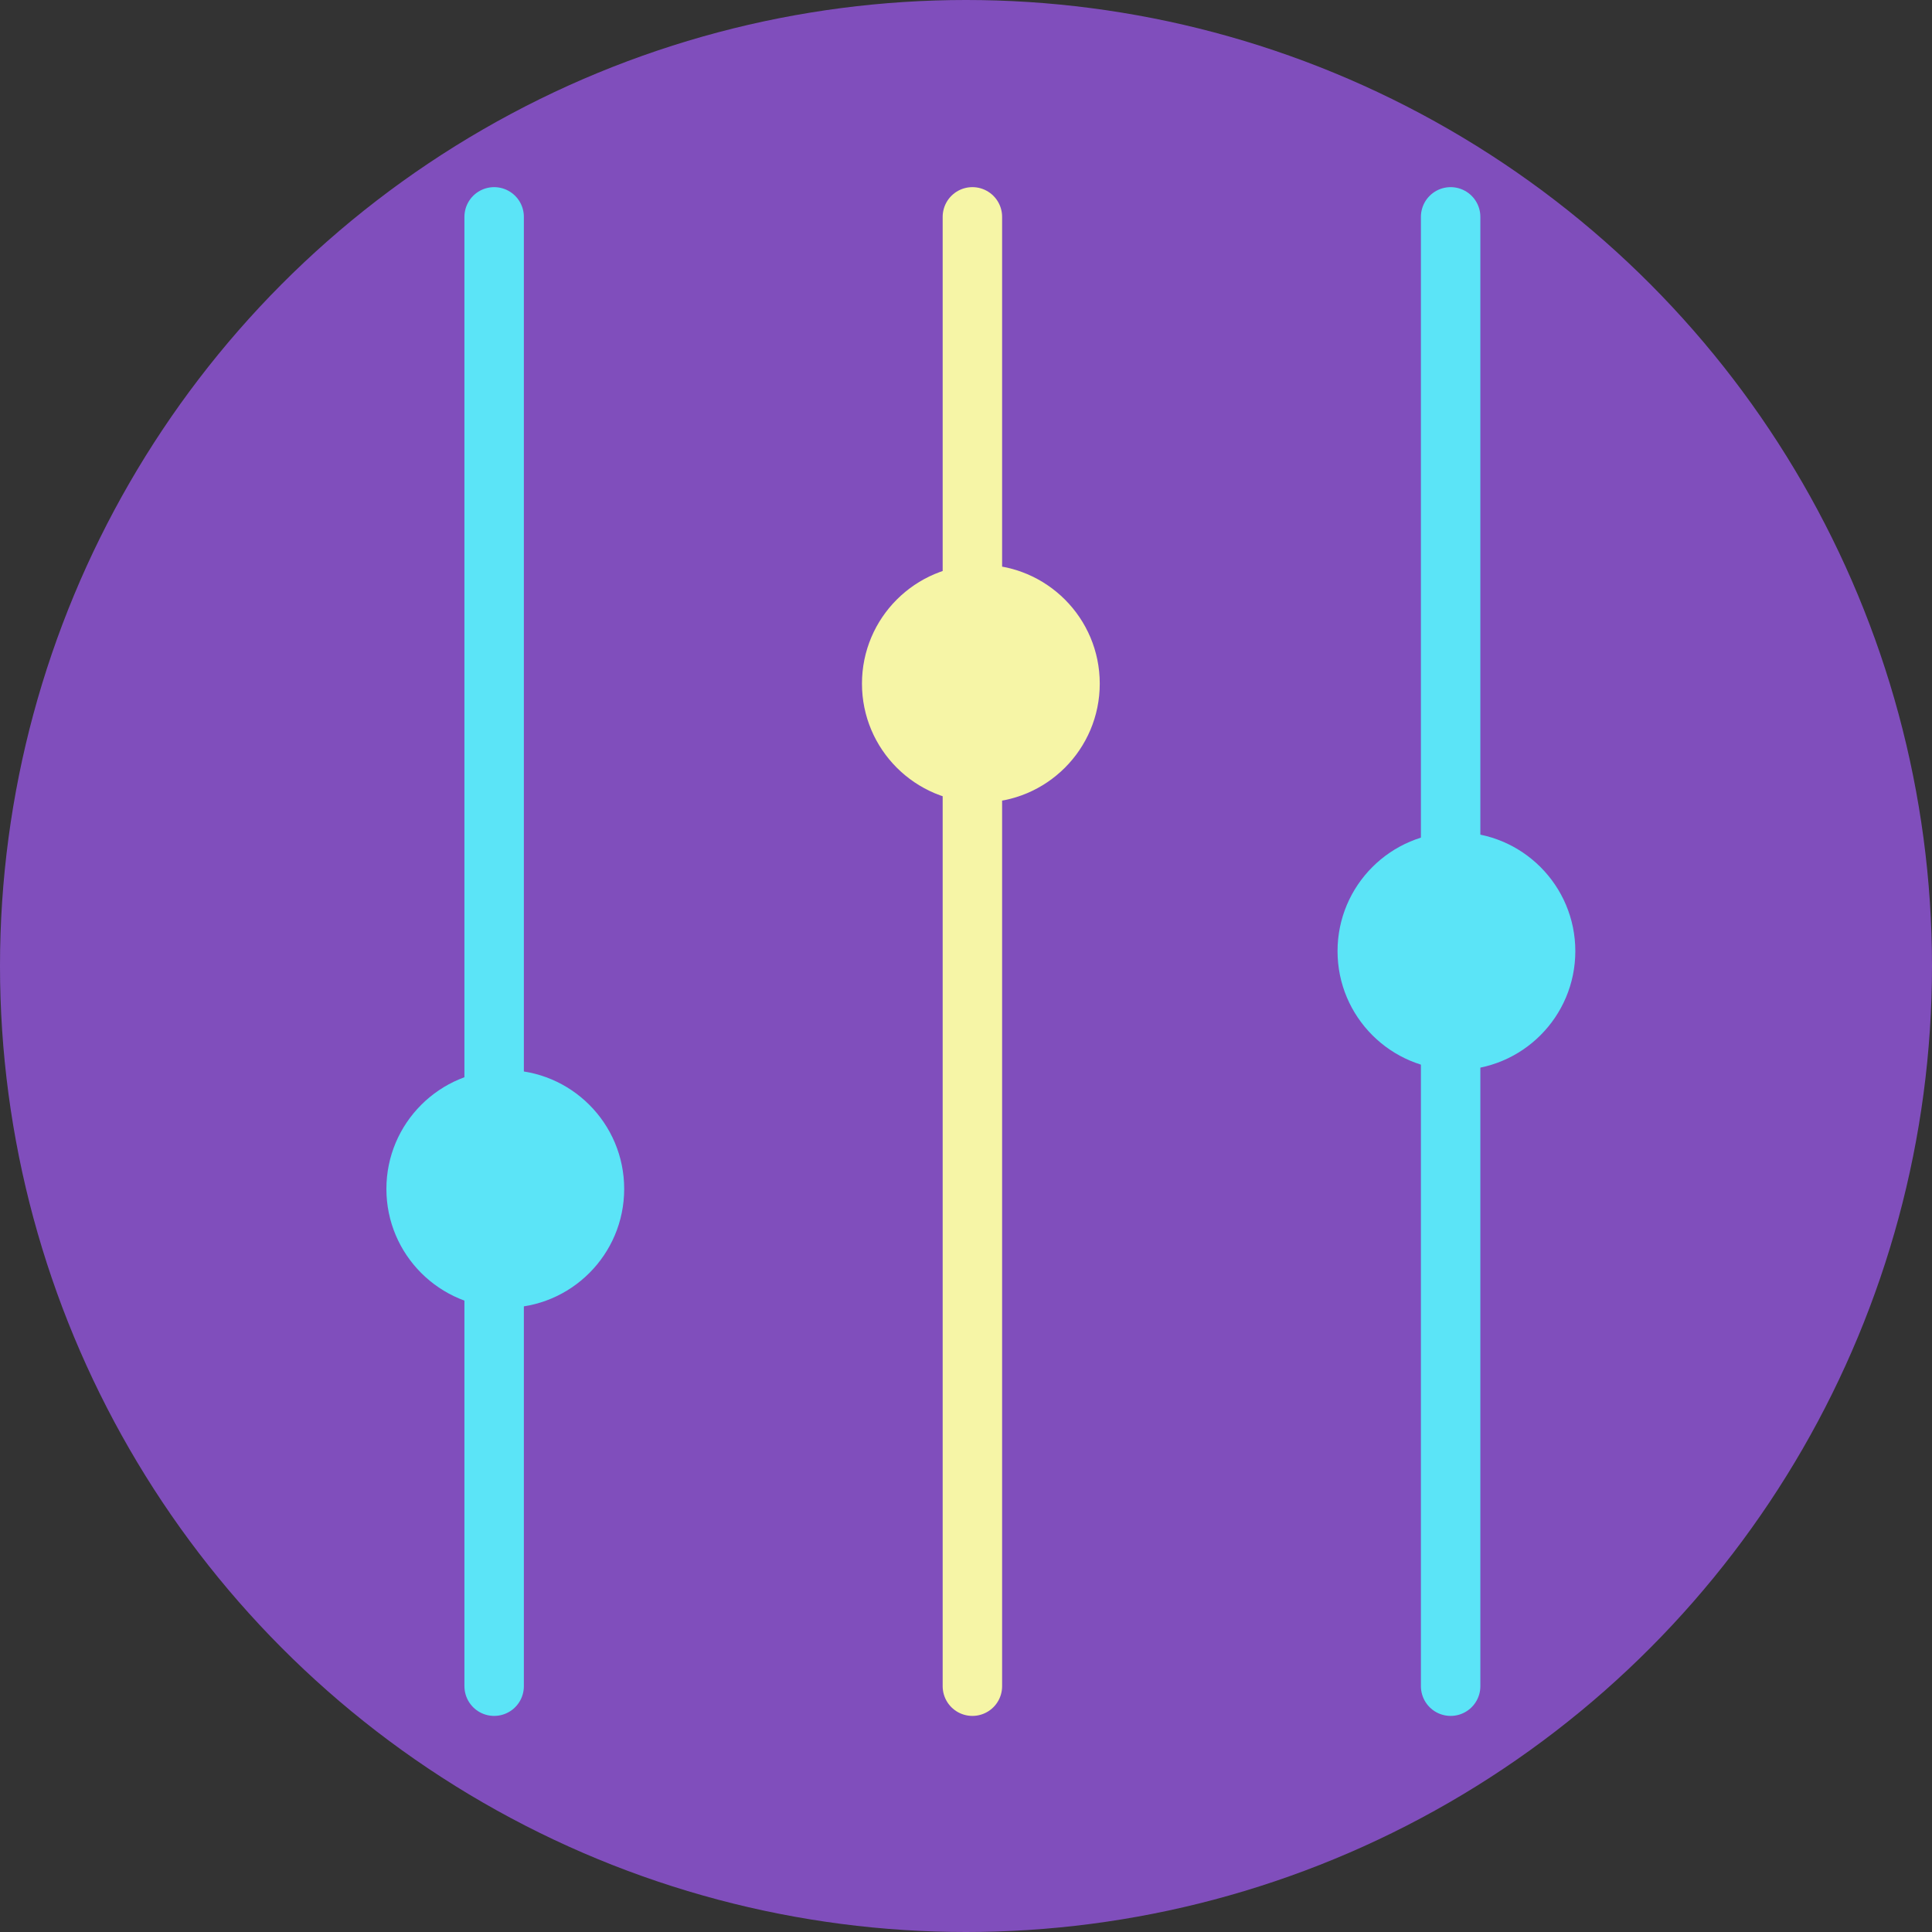 <?xml version="1.0" encoding="UTF-8"?>
<svg width="65px" height="65px" viewBox="0 0 65 65" version="1.1" xmlns="http://www.w3.org/2000/svg" xmlns:xlink="http://www.w3.org/1999/xlink">
    <rect x="0" y="0" width="65" height="65" fill="#333333" stroke="none"/>
    <title>Icon</title>
    <defs>
        <circle id="path-1" cx="32.5" cy="32.5" r="32.5"></circle>
    </defs>
    <g id="Blazar-landing-page" stroke="none" stroke-width="1" fill="none" fill-rule="evenodd">
        <g id="1.-Blazar-landing-page_deposit" transform="translate(-994, -2729)">
            <g id="Section-4" transform="translate(0, 2553)">
                <g id="Boxes" transform="translate(116, 176)">
                    <g id="Line-1">
                        <g id="Box-3" transform="translate(878, 0)">
                            <g id="Icon">
                                <mask id="mask-2" fill="white">
                                    <use xlink:href="#path-1"></use>
                                </mask>
                                <use id="Mask" fill-opacity="0.8" fill="#9355DE" xlink:href="#path-1"></use>
                                <g id="Toggles" mask="url(#mask-2)">
                                    <g transform="translate(13, 7)">
                                        <g id="Group-3-Copy" transform="translate(0, 0.039)">
                                            <line x1="3.625" y1="49.691" x2="3.625" y2="0.257" id="Path-10" stroke="#5BE4F7" stroke-width="2" stroke-linecap="round" stroke-linejoin="round"></line>
                                            <circle id="Oval-9" fill="#5BE4F7" cx="4" cy="32.961" r="4"></circle>
                                        </g>
                                        <g id="Group-3-Copy-3" transform="translate(31.18, 0.039)">
                                            <line x1="4.625" y1="49.691" x2="4.625" y2="0.257" id="Path-10" stroke="#5BE4F7" stroke-width="2" stroke-linecap="round" stroke-linejoin="round"></line>
                                            <circle id="Oval-9" fill="#5BE4F7" cx="4.82" cy="24.961" r="4"></circle>
                                        </g>
                                        <g id="Group-3-Copy-2" transform="translate(15.09, 0.039)">
                                            <line x1="4.625" y1="49.691" x2="4.625" y2="0.257" id="Path-10" stroke="#F6F5A6" stroke-width="2" stroke-linecap="round" stroke-linejoin="round"></line>
                                            <circle id="Oval-9" fill="#F6F5A6" cx="4.91" cy="15.961" r="4"></circle>
                                        </g>
                                    </g>
                                </g>
                            </g>
                        </g>
                    </g>
                </g>
            </g>
        </g>
    </g>
</svg>